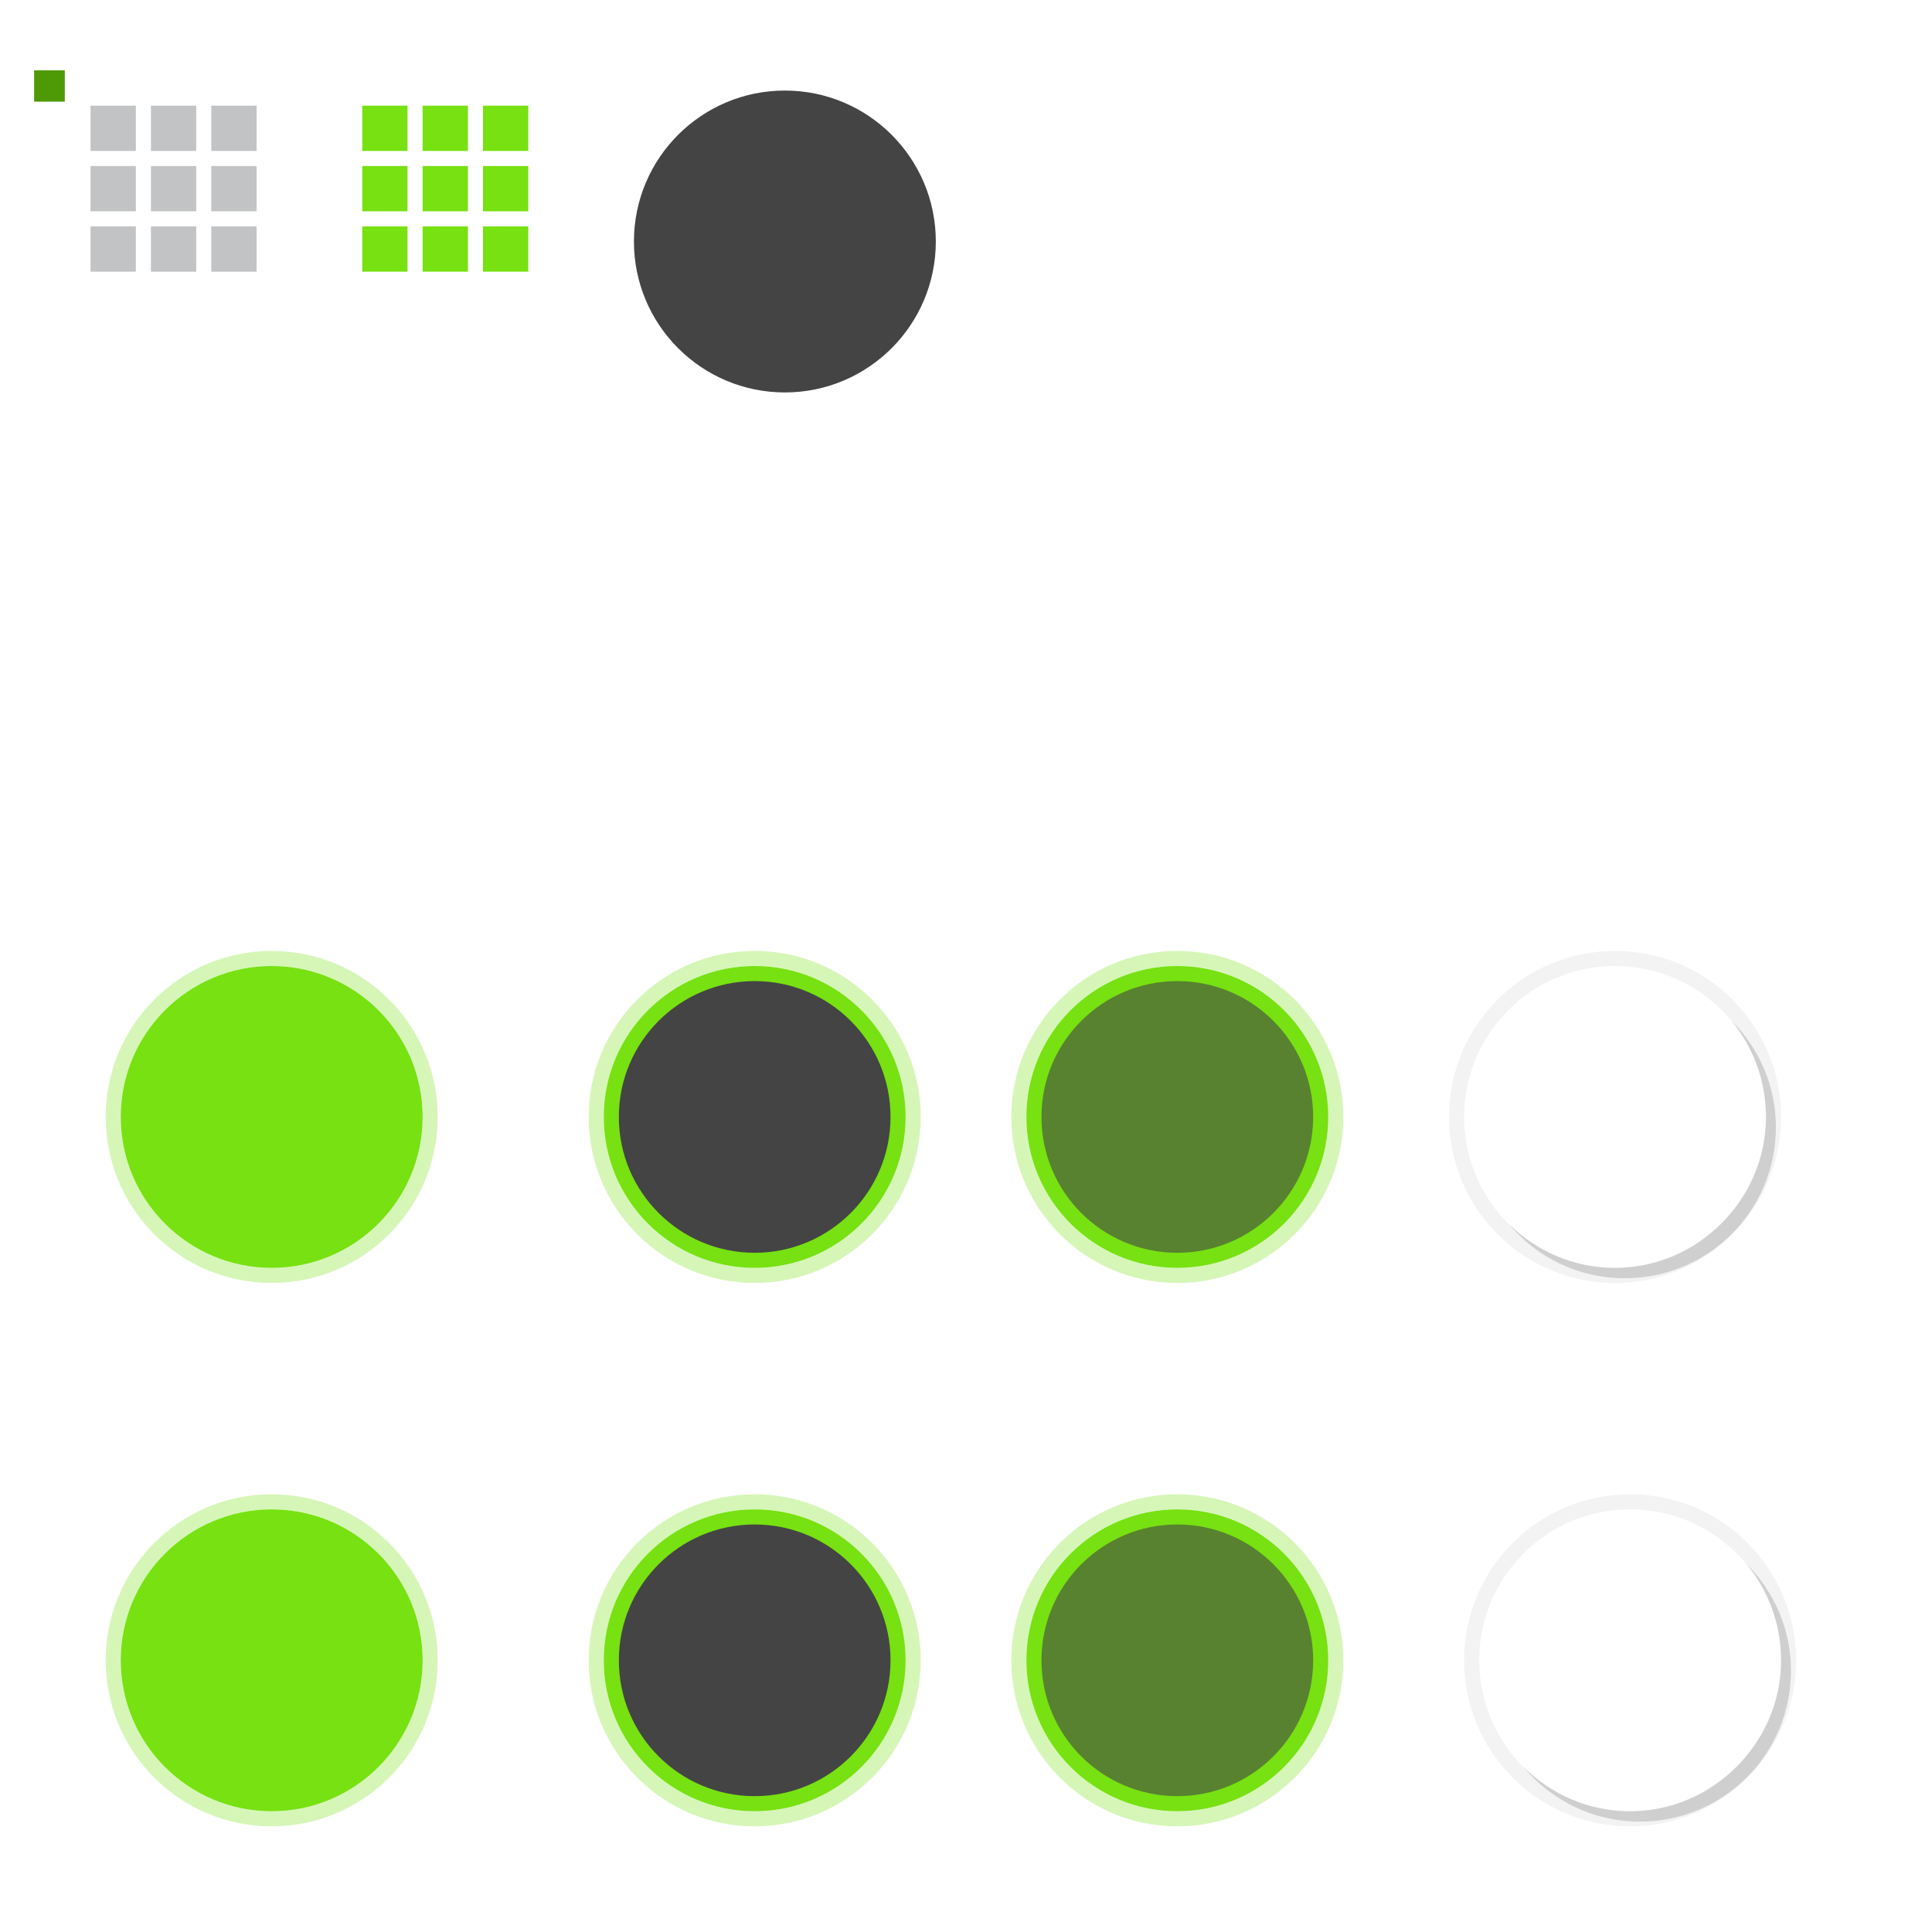 <?xml version="1.0" encoding="UTF-8" standalone="no"?>
<!-- Created with Inkscape (http://www.inkscape.org/) -->

<svg
   xmlns:dc="http://purl.org/dc/elements/1.1/"
   xmlns:cc="http://creativecommons.org/ns#"
   xmlns:rdf="http://www.w3.org/1999/02/22-rdf-syntax-ns#"
   xmlns:svg="http://www.w3.org/2000/svg"
   xmlns="http://www.w3.org/2000/svg"
   xmlns:sodipodi="http://sodipodi.sourceforge.net/DTD/sodipodi-0.dtd"
   xmlns:inkscape="http://www.inkscape.org/namespaces/inkscape"
   width="128"
   height="128"
   id="svg2"
   sodipodi:version="0.32"
   inkscape:version="0.92.4 (5da689c313, 2019-01-14)"
   version="1.0"
   sodipodi:docname="slider.svg"
   inkscape:output_extension="org.inkscape.output.svgz.inkscape"
   inkscape:export-filename="arrow-up.png"
   inkscape:export-xdpi="11.25"
   inkscape:export-ydpi="11.25">
  <sodipodi:namedview
     id="base"
     pagecolor="#eff0f1"
     bordercolor="#666666"
     borderopacity="1.0"
     gridtolerance="10000"
     guidetolerance="10"
     objecttolerance="10"
     inkscape:pageopacity="1"
     inkscape:pageshadow="2"
     inkscape:zoom="5.8409967"
     inkscape:cx="9.8266062"
     inkscape:cy="14.546408"
     inkscape:document-units="px"
     inkscape:current-layer="layer1"
     width="128px"
     height="128px"
     showgrid="true"
     inkscape:window-width="1366"
     inkscape:window-height="703"
     inkscape:window-x="0"
     inkscape:window-y="0"
     inkscape:snap-nodes="true"
     inkscape:snap-global="true"
     inkscape:window-maximized="1"
     inkscape:snap-page="true">
    <inkscape:grid
       id="GridFromPre046Settings"
       type="xygrid"
       originx="0"
       originy="0"
       spacingx="1"
       spacingy="1"
       color="#0000ff"
       empcolor="#0000ff"
       opacity="0.02"
       empopacity="0.039"
       empspacing="2"
       visible="true"
       enabled="true"
       snapvisiblegridlinesonly="true" />
  </sodipodi:namedview>
  <defs
     id="defs4">
    <style
       id="current-color-scheme"
       type="text/css">
      .ColorScheme-Text {
        color:#31363b;
        stop-color:#31363b;
      }
      .ColorScheme-Background {
        color:#eff0f1;
        stop-color:#eff0f1;
      }
      .ColorScheme-Highlight {
        color:#3daee9;
        stop-color:#3daee9;
      }
      .ColorScheme-ViewText {
        color:#31363b;
        stop-color:#31363b;
      }
      .ColorScheme-ViewBackground {
        color:#fcfcfc;
        stop-color:#fcfcfc;
      }
      .ColorScheme-ViewHover {
        color:#93cee9;
        stop-color:#93cee9;
      }
      .ColorScheme-ViewFocus{
        color:#3daee9;
        stop-color:#3daee9;
      }
      .ColorScheme-ButtonText {
        color:#31363b;
        stop-color:#31363b;
      }
      .ColorScheme-ButtonBackground {
        color:#eff0f1;
        stop-color:#eff0f1;
      }
      .ColorScheme-ButtonHover {
        color:#93cee9;
        stop-color:#93cee9;
      }
      .ColorScheme-ButtonFocus{
        color:#3daee9;
        stop-color:#3daee9;
      }
      </style>
  </defs>
  <g
     inkscape:label="Layer 1"
     inkscape:groupmode="layer"
     id="layer1">
    <path
       class="ColorScheme-Text"
       inkscape:connector-curvature="0"
       style="opacity:0.3;fill:currentColor"
       d="m 10,7 0,3 3,0 0,-3 -3,0 z"
       id="groove-top" />
    <rect
       ry="2.077"
       rx="0"
       y="4.659"
       x="2.26"
       height="2.077"
       width="2.033"
       id="hint-tile-center"
       style="fill:#4e9a06;fill-opacity:1;fill-rule:nonzero;stroke:none" />
    <path
       class="ColorScheme-Text"
       id="groove-bottom"
       d="m 10,18 0,-3 3,0 0,3 -3,0 z"
       style="opacity:0.3;fill:currentColor"
       inkscape:connector-curvature="0" />
    <path
       class="ColorScheme-Text"
       id="groove-center"
       d="m 10,11 0,3 3,0 0,-3 -3,0 z"
       style="opacity:0.3;fill:currentColor"
       inkscape:connector-curvature="0" />
    <path
       class="ColorScheme-Text"
       inkscape:connector-curvature="0"
       style="opacity:0.3;fill:currentColor"
       d="m 6,11 0,3 3,0 0,-3 -3,0 z"
       id="groove-left" />
    <path
       class="ColorScheme-Text"
       inkscape:connector-curvature="0"
       style="opacity:0.3;fill:currentColor"
       d="m 14,11 0,3 3,0 0,-3 -3,0 z"
       id="groove-right" />
    <path
       id="groove-highlight-top"
       d="m 28,7 0,3 3,0 0,-3 -3,0 z"
       style="fill:#77e111;fill-opacity:1"
       inkscape:connector-curvature="0"
       class="ColorScheme-ButtonHover" />
    <path
       inkscape:connector-curvature="0"
       style="fill:#77e111;fill-opacity:1"
       d="m 28,18 0,-3 3,0 0,3 -3,0 z"
       id="groove-highlight-bottom"
       class="ColorScheme-ButtonHover" />
    <path
       inkscape:connector-curvature="0"
       style="fill:#77e111;fill-opacity:1"
       d="m 28,11 0,3 3,0 0,-3 -3,0 z"
       id="groove-highlight-center"
       class="ColorScheme-ButtonHover" />
    <path
       id="groove-highlight-left"
       d="m 24,11 0,3 3,0 0,-3 -3,0 z"
       style="fill:#77e111;fill-opacity:1"
       inkscape:connector-curvature="0"
       class="ColorScheme-ButtonHover" />
    <path
       id="groove-highlight-right"
       d="m 32,11 0,3 3,0 0,-3 -3,0 z"
       style="fill:#77e111;fill-opacity:1"
       inkscape:connector-curvature="0"
       class="ColorScheme-ButtonHover" />
    <g
       id="vertical-slider-handle"
       inkscape:label="">
      <rect
         style="opacity:0.001;fill:#77e111;fill-opacity:1;stroke:none"
         id="rect3900"
         width="24"
         height="24"
         x="38"
         y="62" />
      <path
         id="path997"
         d="m 50,64 c -5.523,0 -10,4.477 -10,10 0,5.523 4.477,10 10,10 5.523,0 10,-4.477 10,-10 0,-5.523 -4.477,-10 -10,-10 z"
         style="color:#93cee9;fill:#77e111;fill-opacity:1" />
      <path
         id="path3902"
         d="m 50,65 c 4.971,0 9,4.029 9,9 0,4.971 -4.029,9 -9,9 -4.971,0 -9,-4.029 -9,-9 0,-4.971 4.029,-9 9,-9 z"
         style="color:#93cee9;fill:#444444;fill-opacity:1" />
      <path
         style="color:#93cee9;opacity:0.3;fill:#77e111;fill-opacity:1"
         d="m 50,63 c -6.075,0 -11,4.925 -11,11 0,6.075 4.925,11 11,11 6.075,0 11,-4.925 11,-11 0,-6.075 -4.925,-11 -11,-11 z m 0,1 c 5.523,0 10,4.477 10,10 0,5.523 -4.477,10 -10,10 -5.523,0 -10,-4.477 -10,-10 0,-5.523 4.477,-10 10,-10 z"
         id="path3904"
         class="ColorScheme-ButtonHover"
         inkscape:connector-curvature="0" />
    </g>
    <g
       id="horizontal-slider-shadow">
      <rect
         y="98"
         x="96"
         height="24"
         width="24"
         id="rect3114"
         style="opacity:0.001;fill:#000000;fill-opacity:0.004;stroke:none" />
      <path
         inkscape:connector-curvature="0"
         id="path3118"
         d="m 108,99 c -6.075,0 -11,4.925 -11,11 0,6.075 4.925,11 11,11 6.075,0 11,-4.925 11,-11 0,-6.075 -4.925,-11 -11,-11 z m 0,1 c 5.523,0 10,4.477 10,10 0,5.523 -4.477,10 -10,10 -5.523,0 -10,-4.477 -10,-10 0,-5.523 4.477,-10 10,-10 z"
         style="opacity:0.05;color:#3daee9;fill:#000000;fill-opacity:1" />
      <path
         id="path3037"
         d="M 115.719,103.625 C 117.145,105.354 118,107.584 118,110 c 0,2.77 -1.15,5.252 -2.969,7.062 C 113.223,118.863 110.753,120 108,120 c -2.761,0 -5.253,-1.128 -7.062,-2.938 1.834,2.222 4.612,3.625 7.719,3.625 5.523,0 10,-4.477 10,-10 0,-2.761 -1.128,-5.253 -2.938,-7.062 z"
         style="opacity:0.15;color:#3daee9;fill:#000000;fill-opacity:1"
         inkscape:connector-curvature="0" />
    </g>
    <g
       id="vertical-slider-shadow"
       transform="translate(-1,-36)">
      <rect
         style="opacity:0.001;fill:#000000;fill-opacity:0.004;stroke:none"
         id="rect3824"
         width="24"
         height="24"
         x="96"
         y="98" />
      <path
         style="color:#3daee9;opacity:0.05;fill:#000000;fill-opacity:1"
         d="m 108,99 c -6.075,0 -11,4.925 -11,11 0,6.075 4.925,11 11,11 6.075,0 11,-4.925 11,-11 0,-6.075 -4.925,-11 -11,-11 z m 0,1 c 5.523,0 10,4.477 10,10 0,5.523 -4.477,10 -10,10 -5.523,0 -10,-4.477 -10,-10 0,-5.523 4.477,-10 10,-10 z"
         id="path3826"
         inkscape:connector-curvature="0" />
      <path
         inkscape:connector-curvature="0"
         style="color:#3daee9;opacity:0.15;fill:#000000;fill-opacity:1"
         d="M 115.719,103.625 C 117.145,105.354 118,107.584 118,110 c 0,2.77 -1.15,5.252 -2.969,7.062 C 113.223,118.863 110.753,120 108,120 c -2.761,0 -5.253,-1.128 -7.062,-2.938 1.834,2.222 4.612,3.625 7.719,3.625 5.523,0 10,-4.477 10,-10 0,-2.761 -1.128,-5.253 -2.938,-7.062 z"
         id="path3828" />
    </g>
    <circle
       style="fill:#444444;fill-opacity:1;stroke:none;stroke-opacity:1"
       id="hint-handle-size"
       cy="16"
       cx="52"
       r="10" />
    <path
       class="ColorScheme-Text"
       inkscape:connector-curvature="0"
       style="color:#31363b;opacity:0.3;fill:currentColor"
       d="m 6,7 v 3 H 9 V 7 Z"
       id="groove-topleft"
       inkscape:label="" />
    <path
       class="ColorScheme-Text"
       inkscape:connector-curvature="0"
       style="color:#31363b;opacity:0.3;fill:currentColor"
       d="m 14,7 v 3 h 3 V 7 Z"
       id="groove-topright"
       inkscape:label="" />
    <path
       class="ColorScheme-Text"
       id="groove-bottomright"
       d="m 14,18 v -3 h 3 v 3 z"
       style="color:#31363b;opacity:0.3;fill:currentColor"
       inkscape:connector-curvature="0"
       inkscape:label="" />
    <path
       class="ColorScheme-Text"
       id="groove-bottomleft"
       d="m 6,18 v -3 h 3 v 3 z"
       style="color:#31363b;opacity:0.3;fill:currentColor"
       inkscape:connector-curvature="0"
       inkscape:label="" />
    <path
       inkscape:connector-curvature="0"
       style="color:#93cee9;fill:#77e111;fill-opacity:1"
       d="m 24,18 v -3 h 3 v 3 z"
       id="groove-highlight-bottomleft"
       class="ColorScheme-ButtonHover"
       inkscape:label="" />
    <path
       inkscape:connector-curvature="0"
       style="color:#93cee9;fill:#77e111;fill-opacity:1"
       d="m 32,18 v -3 h 3 v 3 z"
       id="groove-highlight-bottomright"
       class="ColorScheme-ButtonHover"
       inkscape:label="" />
    <path
       inkscape:connector-curvature="0"
       style="color:#93cee9;fill:#77e111;fill-opacity:1"
       d="M 24,10 V 7 h 3 v 3 z"
       id="groove-highlight-topleft"
       class="ColorScheme-ButtonHover"
       inkscape:label="" />
    <path
       inkscape:connector-curvature="0"
       style="color:#93cee9;fill:#77e111;fill-opacity:1"
       d="M 32,10 V 7 h 3 v 3 z"
       id="groove-highlight-topright"
       class="ColorScheme-ButtonHover"
       inkscape:label="" />
    <path
       style="fill:#444444;fill-opacity:1;stroke:none;stroke-opacity:1"
       id="hint-handle-size-9"
       cy="16"
       cx="52"
       r="10"
       d=""
       inkscape:connector-curvature="0" />
    <g
       id="horizontal-slider-handle"
       inkscape:label=""
       transform="translate(0,36)">
      <rect
         style="opacity:0.001;fill:#77e111;fill-opacity:1;stroke:none"
         id="rect3900-7"
         width="24"
         height="24"
         x="38"
         y="62" />
      <path
         inkscape:connector-curvature="0"
         id="path997-0"
         d="m 50,64 c -5.523,0 -10,4.477 -10,10 0,5.523 4.477,10 10,10 5.523,0 10,-4.477 10,-10 0,-5.523 -4.477,-10 -10,-10 z"
         style="color:#93cee9;fill:#77e111;fill-opacity:1" />
      <path
         inkscape:connector-curvature="0"
         id="path3902-9"
         d="m 50,65 c 4.971,0 9,4.029 9,9 0,4.971 -4.029,9 -9,9 -4.971,0 -9,-4.029 -9,-9 0,-4.971 4.029,-9 9,-9 z"
         style="color:#93cee9;fill:#444444;fill-opacity:1" />
      <path
         style="color:#93cee9;opacity:0.3;fill:#77e111;fill-opacity:1"
         d="m 50,63 c -6.075,0 -11,4.925 -11,11 0,6.075 4.925,11 11,11 6.075,0 11,-4.925 11,-11 0,-6.075 -4.925,-11 -11,-11 z m 0,1 c 5.523,0 10,4.477 10,10 0,5.523 -4.477,10 -10,10 -5.523,0 -10,-4.477 -10,-10 0,-5.523 4.477,-10 10,-10 z"
         id="path3904-3"
         class="ColorScheme-ButtonHover"
         inkscape:connector-curvature="0" />
    </g>
    <g
       id="horizontal-slider-hover"
       inkscape:label=""
       transform="translate(0,20)">
      <rect
         style="opacity:0.001;fill:#77e111;fill-opacity:1;stroke:none"
         id="rect3900-7-0"
         width="24"
         height="24"
         x="6"
         y="78" />
      <path
         inkscape:connector-curvature="0"
         id="path997-0-6"
         d="m 18,80 c -5.523,0 -10,4.477 -10,10 0,5.523 4.477,10 10,10 5.523,0 10,-4.477 10,-10 C 28,84.477 23.523,80 18,80 Z"
         style="color:#93cee9;fill:#77e111;fill-opacity:1" />
      <path
         style="color:#93cee9;opacity:0.3;fill:#77e111;fill-opacity:1"
         d="m 18,79 c -6.075,0 -11,4.925 -11,11 C 7,96.075 11.925,101 18,101 c 6.075,0 11,-4.925 11,-11 0,-6.075 -4.925,-11 -11,-11 z m 0,1 c 5.523,0 10,4.477 10,10 0,5.523 -4.477,10 -10,10 -5.523,0 -10,-4.477 -10,-10 0,-5.523 4.477,-10 10,-10 z"
         id="path3904-3-6"
         class="ColorScheme-ButtonHover"
         inkscape:connector-curvature="0" />
    </g>
    <g
       id="vertical-slider-hover"
       inkscape:label=""
       transform="translate(0,-16)">
      <rect
         style="opacity:0.001;fill:#77e111;fill-opacity:1;stroke:none"
         id="rect3900-7-0-8"
         width="24"
         height="24"
         x="6"
         y="78" />
      <path
         inkscape:connector-curvature="0"
         id="path997-0-6-7"
         d="m 18,80 c -5.523,0 -10,4.477 -10,10 0,5.523 4.477,10 10,10 5.523,0 10,-4.477 10,-10 C 28,84.477 23.523,80 18,80 Z"
         style="color:#93cee9;fill:#77e111;fill-opacity:1" />
      <path
         style="color:#93cee9;opacity:0.3;fill:#77e111;fill-opacity:1"
         d="m 18,79 c -6.075,0 -11,4.925 -11,11 C 7,96.075 11.925,101 18,101 c 6.075,0 11,-4.925 11,-11 0,-6.075 -4.925,-11 -11,-11 z m 0,1 c 5.523,0 10,4.477 10,10 0,5.523 -4.477,10 -10,10 -5.523,0 -10,-4.477 -10,-10 0,-5.523 4.477,-10 10,-10 z"
         id="path3904-3-6-9"
         class="ColorScheme-ButtonHover"
         inkscape:connector-curvature="0" />
    </g>
    <g
       id="vertical-slider-focus"
       inkscape:label=""
       transform="translate(-2)">
      <rect
         style="opacity:0.001;fill:#77e111;fill-opacity:1;stroke:none"
         id="rect3900-0"
         width="24"
         height="24"
         x="68"
         y="62" />
      <path
         inkscape:connector-curvature="0"
         id="path997-2"
         d="m 80,64 c -5.523,0 -10,4.477 -10,10 0,5.523 4.477,10 10,10 5.523,0 10,-4.477 10,-10 0,-5.523 -4.477,-10 -10,-10 z"
         style="color:#93cee9;fill:#77e111;fill-opacity:1" />
      <path
         inkscape:connector-curvature="0"
         id="path3902-3"
         d="m 80,65 c 4.971,0 9,4.029 9,9 0,4.971 -4.029,9 -9,9 -4.971,0 -9,-4.029 -9,-9 0,-4.971 4.029,-9 9,-9 z"
         style="color:#93cee9;opacity:0.6;fill:#444444;fill-opacity:1" />
      <path
         style="color:#93cee9;opacity:0.3;fill:#77e111;fill-opacity:1"
         d="m 80,63 c -6.075,0 -11,4.925 -11,11 0,6.075 4.925,11 11,11 6.075,0 11,-4.925 11,-11 0,-6.075 -4.925,-11 -11,-11 z m 0,1 c 5.523,0 10,4.477 10,10 0,5.523 -4.477,10 -10,10 -5.523,0 -10,-4.477 -10,-10 0,-5.523 4.477,-10 10,-10 z"
         id="path3904-7"
         class="ColorScheme-ButtonHover"
         inkscape:connector-curvature="0" />
    </g>
    <g
       id="horizontal-slider-focus"
       inkscape:label=""
       transform="translate(-2,36)">
      <rect
         style="opacity:0.001;fill:#77e111;fill-opacity:1;stroke:none"
         id="rect3900-0-9"
         width="24"
         height="24"
         x="68"
         y="62" />
      <path
         inkscape:connector-curvature="0"
         id="path997-2-2"
         d="m 80,64 c -5.523,0 -10,4.477 -10,10 0,5.523 4.477,10 10,10 5.523,0 10,-4.477 10,-10 0,-5.523 -4.477,-10 -10,-10 z"
         style="color:#93cee9;fill:#77e111;fill-opacity:1" />
      <path
         inkscape:connector-curvature="0"
         id="path3902-3-2"
         d="m 80,65 c 4.971,0 9,4.029 9,9 0,4.971 -4.029,9 -9,9 -4.971,0 -9,-4.029 -9,-9 0,-4.971 4.029,-9 9,-9 z"
         style="color:#93cee9;opacity:0.6;fill:#444444;fill-opacity:1" />
      <path
         style="color:#93cee9;opacity:0.3;fill:#77e111;fill-opacity:1"
         d="m 80,63 c -6.075,0 -11,4.925 -11,11 0,6.075 4.925,11 11,11 6.075,0 11,-4.925 11,-11 0,-6.075 -4.925,-11 -11,-11 z m 0,1 c 5.523,0 10,4.477 10,10 0,5.523 -4.477,10 -10,10 -5.523,0 -10,-4.477 -10,-10 0,-5.523 4.477,-10 10,-10 z"
         id="path3904-7-8"
         class="ColorScheme-ButtonHover"
         inkscape:connector-curvature="0" />
    </g>
  </g>
</svg>
